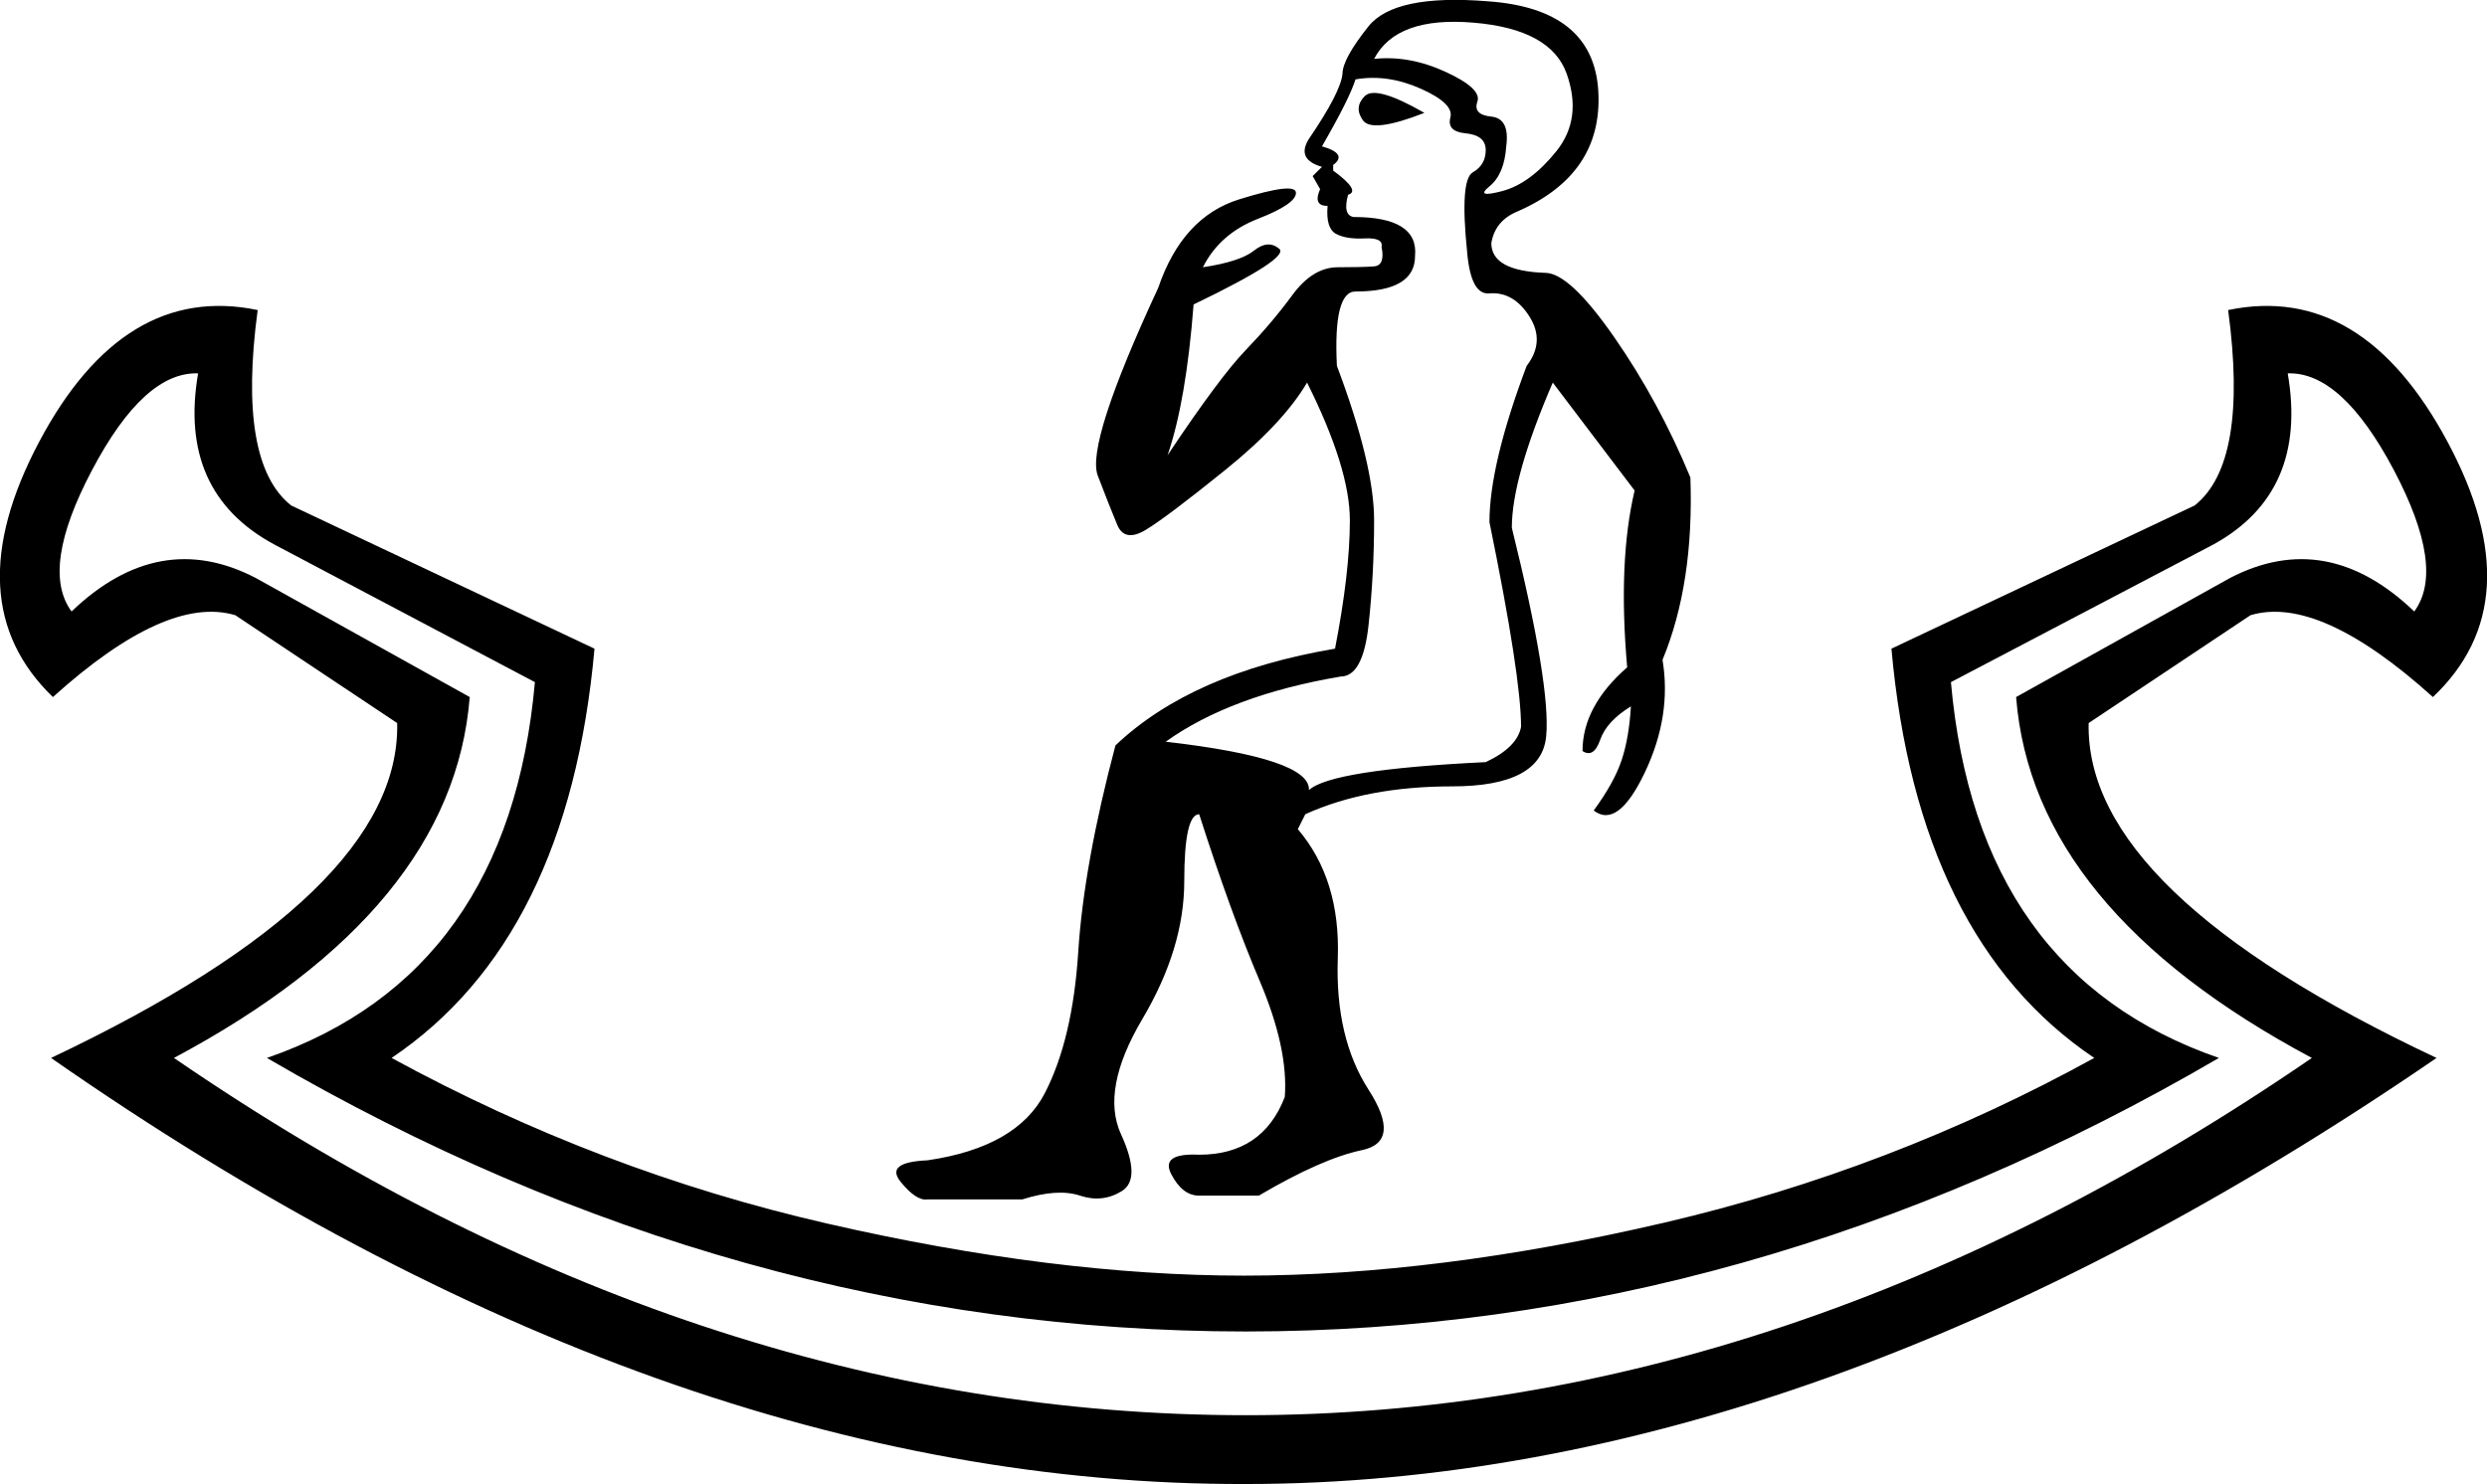 <?xml version='1.0' encoding ='UTF-8' standalone='yes'?>
<svg width='25.335' height='15.12' xmlns='http://www.w3.org/2000/svg' xmlns:xlink='http://www.w3.org/1999/xlink' xmlns:inkscape='http://www.inkscape.org/namespaces/inkscape'>
<path style='fill:#000000; stroke:none' d=' M 1.772 10.779  Q 7.079 14.419 12.69 14.419  Q 18.244 14.419 23.551 10.779  Q 20.708 9.263 20.538 7.102  L 22.717 5.889  Q 23.703 5.377 24.594 6.23  Q 24.916 5.794 24.386 4.789  Q 23.855 3.785 23.305 3.804  Q 23.514 5.017 22.547 5.548  L 19.874 6.95  Q 20.139 9.926 22.604 10.779  Q 17.827 13.566 12.69 13.566  Q 7.496 13.566 2.719 10.779  Q 5.184 9.926 5.449 6.95  L 2.795 5.548  Q 1.809 5.017 2.018 3.804  Q 1.468 3.785 0.938 4.789  Q 0.407 5.794 0.729 6.23  Q 1.62 5.377 2.606 5.889  L 4.785 7.102  Q 4.615 9.263 1.772 10.779  Z  M 24.821 10.779  Q 18.49 15.12 12.69 15.12  Q 6.776 15.139 0.52 10.779  Q 4.084 9.092 4.046 7.367  L 2.397 6.268  Q 1.696 6.059 0.539 7.102  Q -0.465 6.135 0.397 4.505  Q 1.26 2.875 2.625 3.159  Q 2.416 4.714 2.966 5.15  L 6.056 6.609  Q 5.79 9.566 3.989 10.779  Q 6.112 11.936 8.425 12.466  Q 10.738 12.997 12.671 12.997  Q 14.642 12.997 16.955 12.457  Q 19.268 11.917 21.334 10.779  Q 19.533 9.566 19.268 6.609  L 22.357 5.15  Q 22.907 4.714 22.698 3.159  Q 24.063 2.875 24.935 4.505  Q 25.807 6.135 24.784 7.102  Q 23.627 6.059 22.926 6.268  L 21.277 7.367  Q 21.239 9.092 24.821 10.779  Z  M 13.998 0.6  Q 14.358 0.562 14.728 0.733  Q 15.097 0.903 15.05 1.036  Q 15.003 1.169 15.192 1.188  Q 15.382 1.207 15.344 1.491  Q 15.325 1.775 15.173 1.899  Q 15.021 2.022 15.306 1.946  Q 15.59 1.87 15.856 1.539  Q 16.121 1.207 15.96 0.752  Q 15.799 0.297 15.012 0.231  Q 14.225 0.164 13.998 0.6  Z  M 14.51 1.15  Q 13.979 1.358 13.884 1.226  Q 13.789 1.093 13.903 0.979  Q 14.017 0.866 14.51 1.15  Z  M 15.173 5.32  Q 15.173 4.733 15.552 3.728  Q 15.742 3.481 15.581 3.226  Q 15.42 2.97 15.173 2.989  Q 14.984 3.008 14.946 2.572  Q 14.87 1.832 15.003 1.756  Q 15.135 1.681 15.135 1.529  Q 15.135 1.377 14.927 1.358  Q 14.737 1.339 14.775 1.197  Q 14.813 1.055 14.472 0.903  Q 14.131 0.752 13.808 0.809  Q 13.751 0.998 13.467 1.491  Q 13.733 1.567 13.581 1.681  L 13.581 1.738  Q 13.865 1.946 13.733 1.984  Q 13.676 2.192 13.789 2.211  Q 14.453 2.211 14.415 2.609  Q 14.415 2.97 13.808 2.97  Q 13.581 2.97 13.619 3.728  Q 13.998 4.733 13.998 5.301  Q 13.998 5.851 13.941 6.372  Q 13.884 6.893 13.657 6.893  Q 12.538 7.083 11.875 7.557  Q 13.353 7.727 13.334 8.05  Q 13.562 7.841 15.135 7.765  Q 15.457 7.614 15.495 7.405  Q 15.495 6.893 15.173 5.32  Z  M 13.315 3.898  Q 13.069 4.315 12.481 4.789  Q 11.894 5.263 11.676 5.396  Q 11.458 5.529 11.382 5.349  Q 11.306 5.168 11.183 4.846  Q 11.06 4.524 11.799 2.932  Q 12.045 2.211 12.624 2.031  Q 13.202 1.851 13.202 1.965  Q 13.202 2.079 12.813 2.23  Q 12.425 2.382 12.254 2.723  Q 12.633 2.666 12.775 2.553  Q 12.917 2.439 13.031 2.534  Q 13.145 2.628 12.159 3.102  Q 12.083 4.088 11.894 4.638  Q 12.425 3.842 12.69 3.567  Q 12.955 3.292 13.164 3.008  Q 13.372 2.723 13.628 2.723  Q 13.884 2.723 13.998 2.714  Q 14.112 2.704 14.074 2.515  Q 14.093 2.42 13.903 2.429  Q 13.714 2.439 13.609 2.382  Q 13.505 2.325 13.524 2.098  Q 13.372 2.098 13.448 1.927  L 13.372 1.794  L 13.467 1.7  Q 13.202 1.624 13.334 1.415  Q 13.657 0.941 13.676 0.752  Q 13.676 0.6 13.941 0.268  Q 14.206 -0.063 15.154 0.013  Q 16.235 0.088 16.282 0.932  Q 16.329 1.775 15.457 2.155  Q 15.23 2.249 15.192 2.477  Q 15.192 2.761 15.742 2.78  Q 15.988 2.78 16.443 3.434  Q 16.898 4.088 17.22 4.865  Q 17.258 5.946 16.936 6.723  Q 17.031 7.292 16.756 7.87  Q 16.481 8.448 16.235 8.258  Q 16.443 7.974 16.519 7.746  Q 16.595 7.519 16.614 7.197  Q 16.367 7.348 16.301 7.538  Q 16.235 7.727 16.121 7.652  Q 16.121 7.197 16.576 6.799  Q 16.481 5.718 16.652 4.998  L 15.818 3.898  Q 15.401 4.865 15.401 5.377  Q 15.799 6.988 15.751 7.5  Q 15.704 8.012 14.794 8.012  Q 13.922 8.012 13.297 8.296  L 13.221 8.448  Q 13.657 8.96 13.628 9.765  Q 13.6 10.571 13.941 11.102  Q 14.282 11.632 13.875 11.718  Q 13.467 11.803 12.823 12.182  L 12.216 12.182  Q 12.045 12.182 11.932 11.964  Q 11.818 11.746 12.216 11.765  Q 12.861 11.765 13.088 11.177  Q 13.126 10.685 12.832 9.993  Q 12.538 9.301 12.216 8.296  Q 12.064 8.296 12.064 8.979  Q 12.064 9.661 11.638 10.381  Q 11.211 11.102 11.42 11.557  Q 11.628 12.011 11.429 12.135  Q 11.23 12.258 11.003 12.182  Q 10.775 12.106 10.415 12.22  L 9.449 12.22  Q 9.335 12.239 9.174 12.04  Q 9.013 11.841 9.449 11.822  Q 10.358 11.689 10.643 11.139  Q 10.927 10.59 10.984 9.699  Q 11.041 8.808 11.363 7.595  Q 12.14 6.856 13.6 6.609  Q 13.751 5.832 13.751 5.301  Q 13.751 4.77 13.315 3.898  Z '/></svg>
